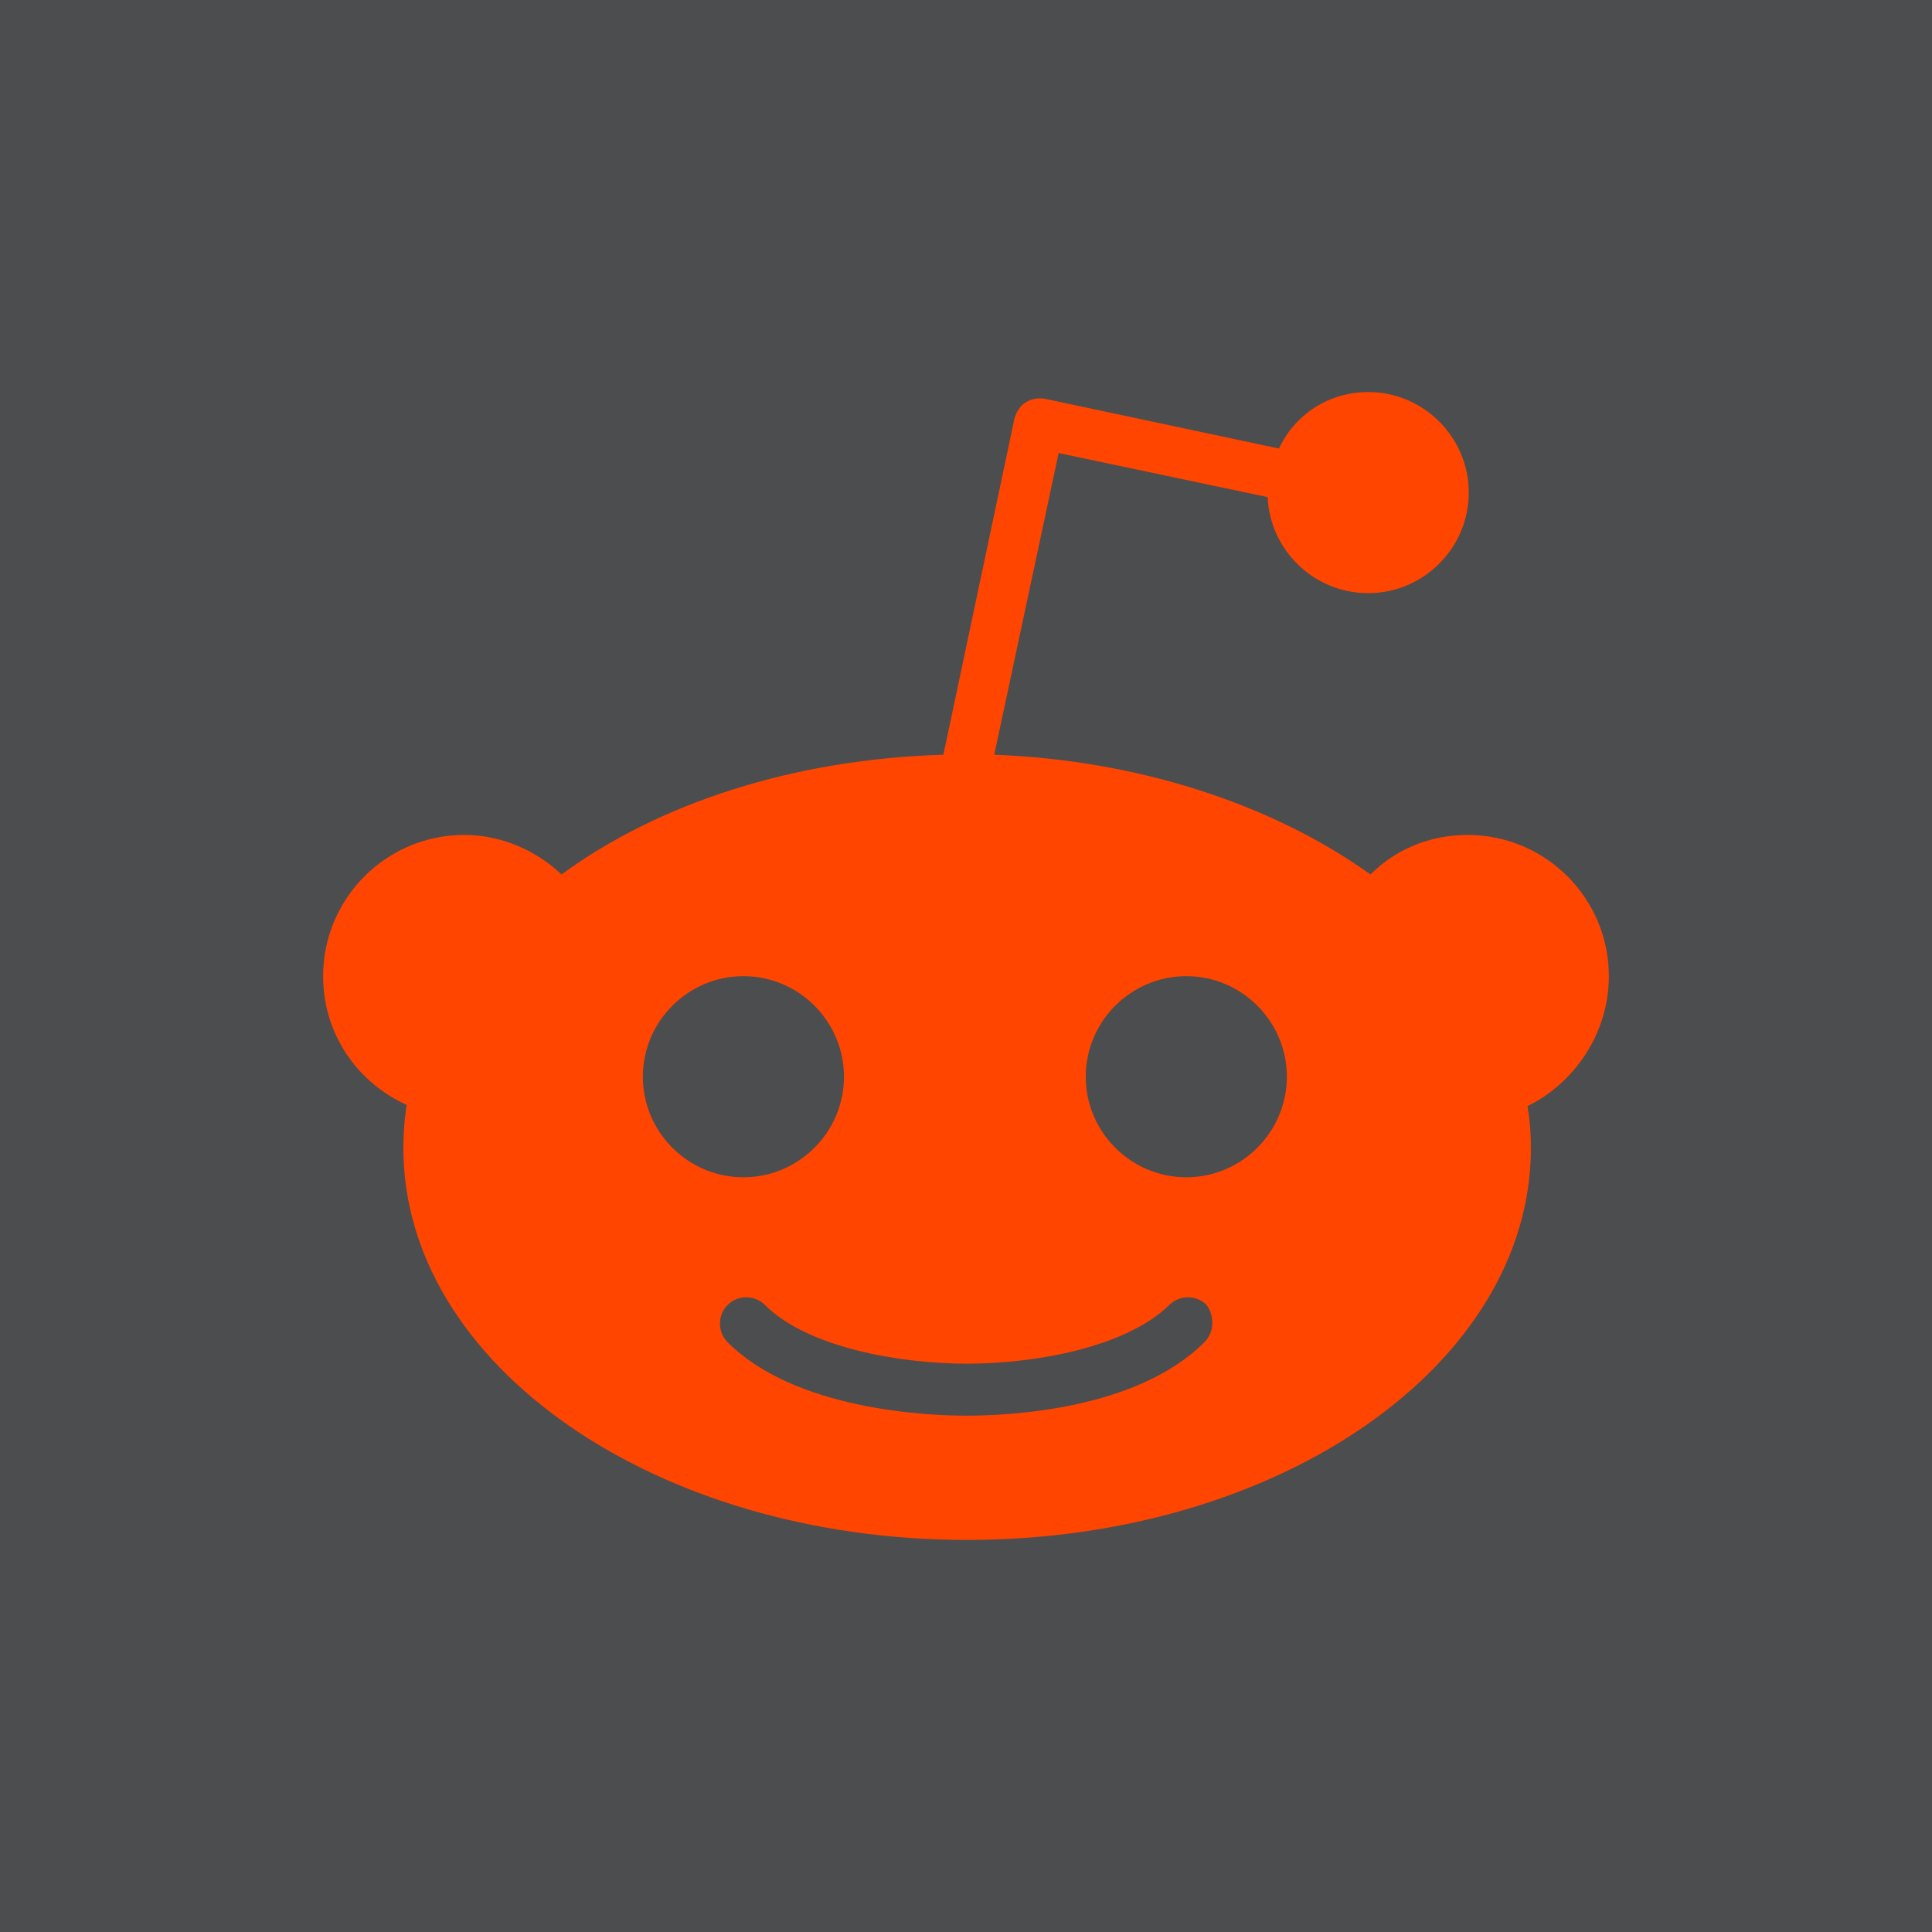 <?xml version="1.0" encoding="UTF-8" standalone="no"?>
<!-- Generator: Adobe Illustrator 21.1.0, SVG Export Plug-In . SVG Version: 6.00 Build 0)  -->

<svg
   version="1.1"
   x="0px"
   y="0px"
   viewBox="0 0 210 210"
   xml:space="preserve"
   id="svg22"
   sodipodi:docname="reddit.svg"
   width="210"
   height="210"
   inkscape:version="1.1.1 (3bf5ae0d25, 2021-09-20)"
   xmlns:inkscape="http://www.inkscape.org/namespaces/inkscape"
   xmlns:sodipodi="http://sodipodi.sourceforge.net/DTD/sodipodi-0.dtd"
   xmlns="http://www.w3.org/2000/svg"
   xmlns:svg="http://www.w3.org/2000/svg"
   xmlns:rdf="http://www.w3.org/1999/02/22-rdf-syntax-ns#"
   xmlns:cc="http://creativecommons.org/ns#"
   xmlns:dc="http://purl.org/dc/elements/1.1/"><title
   id="title832">Reddit</title><defs
   id="defs26">
	

		
		
	</defs><sodipodi:namedview
   id="namedview24"
   pagecolor="#505050"
   bordercolor="#eeeeee"
   borderopacity="1"
   inkscape:pageshadow="0"
   inkscape:pageopacity="0"
   inkscape:pagecheckerboard="0"
   showgrid="false"
   inkscape:zoom="2.3815097"
   inkscape:cx="126.39042"
   inkscape:cy="119.88194"
   inkscape:window-width="1920"
   inkscape:window-height="1005"
   inkscape:window-x="-9"
   inkscape:window-y="-9"
   inkscape:window-maximized="1"
   inkscape:current-layer="svg22" />
<style
   type="text/css"
   id="style2">
	.st0{fill:#FF4500;}
	.st1{fill:#FFFFFF;}
	.st2{display:none;}
	.st3{display:inline;fill:none;stroke:#D8D8D8;stroke-width:0.5;stroke-miterlimit:10;}
</style>

<g
   id="Spacing_Guide"
   class="st2">
	<rect
   class="st3"
   width="85.4"
   height="85.4"
   id="rect11"
   x="0"
   y="0" />
	<rect
   class="st3"
   width="341.8"
   height="85.4"
   id="rect13"
   x="0"
   y="0" />
	<rect
   y="256.3"
   class="st3"
   width="341.8"
   height="85.4"
   id="rect15"
   x="0" />
	<rect
   class="st3"
   width="85.4"
   height="341.8"
   id="rect17"
   x="0"
   y="0" />
	<rect
   x="256.4"
   class="st3"
   width="85.4"
   height="341.8"
   id="rect19"
   y="0" />
</g>
<g
   id="g870"><rect
     style="fill:#4c4d4f;fill-rule:evenodd;stroke:#ffa47b;stroke-width:0;stroke-linecap:round;stroke-linejoin:round;stroke-opacity:0.992"
     id="rect1045"
     width="210"
     height="210"
     x="0"
     y="0" /><path
     class="st1"
     d="m 174.877,106.105 c 0,-8.474 -6.877,-15.351 -15.351,-15.351 -4.175,0 -7.86,1.596 -10.561,4.298 -10.439,-7.491 -24.93,-12.404 -40.895,-13.018 l 7,-32.789 22.719,4.789 c 0.246,5.772 5.035,10.439 10.93,10.439 6.018,0 10.93,-4.912 10.93,-10.93 0,-6.018 -4.912,-10.93 -10.93,-10.93 -4.298,0 -7.982,2.456 -9.702,6.14 l -25.421,-5.404 c -0.737,-0.123 -1.474,0 -2.088,0.368 -0.614,0.368 -0.982,0.982 -1.228,1.719 l -7.737,36.596 c -16.333,0.491 -30.947,5.281 -41.509,13.018 -2.702,-2.579 -6.509,-4.298 -10.561,-4.298 -8.474,0 -15.351,6.877 -15.351,15.351 0,6.263 3.684,11.544 9.088,14 -0.246,1.474 -0.368,3.07 -0.368,4.667 0,23.579 27.386,42.614 61.281,42.614 33.895,0 61.281,-19.035 61.281,-42.614 0,-1.596 -0.123,-3.07 -0.368,-4.544 5.035,-2.456 8.842,-7.86 8.842,-14.123 z M 69.877,117.035 c 0,-6.018 4.912,-10.93 10.93,-10.93 6.018,0 10.93,4.912 10.93,10.93 0,6.018 -4.912,10.93 -10.93,10.93 -6.018,0 -10.93,-4.912 -10.93,-10.93 z m 61.035,28.86 c -7.491,7.491 -21.737,7.982 -25.912,7.982 -4.175,0 -18.544,-0.614 -25.912,-7.982 -1.105,-1.105 -1.105,-2.947 0,-4.053 1.105,-1.105 2.947,-1.105 4.053,0 4.667,4.667 14.737,6.386 21.982,6.386 7.246,0 17.193,-1.719 21.982,-6.386 1.105,-1.105 2.947,-1.105 4.053,0 0.86,1.228 0.86,2.947 -0.246,4.053 z m -1.965,-17.93 c -6.018,0 -10.93,-4.912 -10.93,-10.93 0,-6.018 4.912,-10.93 10.93,-10.93 6.018,0 10.93,4.912 10.93,10.93 0,6.018 -4.912,10.93 -10.93,10.93 z"
     id="path6"
     style="fill:#ff4500;stroke-width:1.228;fill-opacity:1" /></g></svg>

